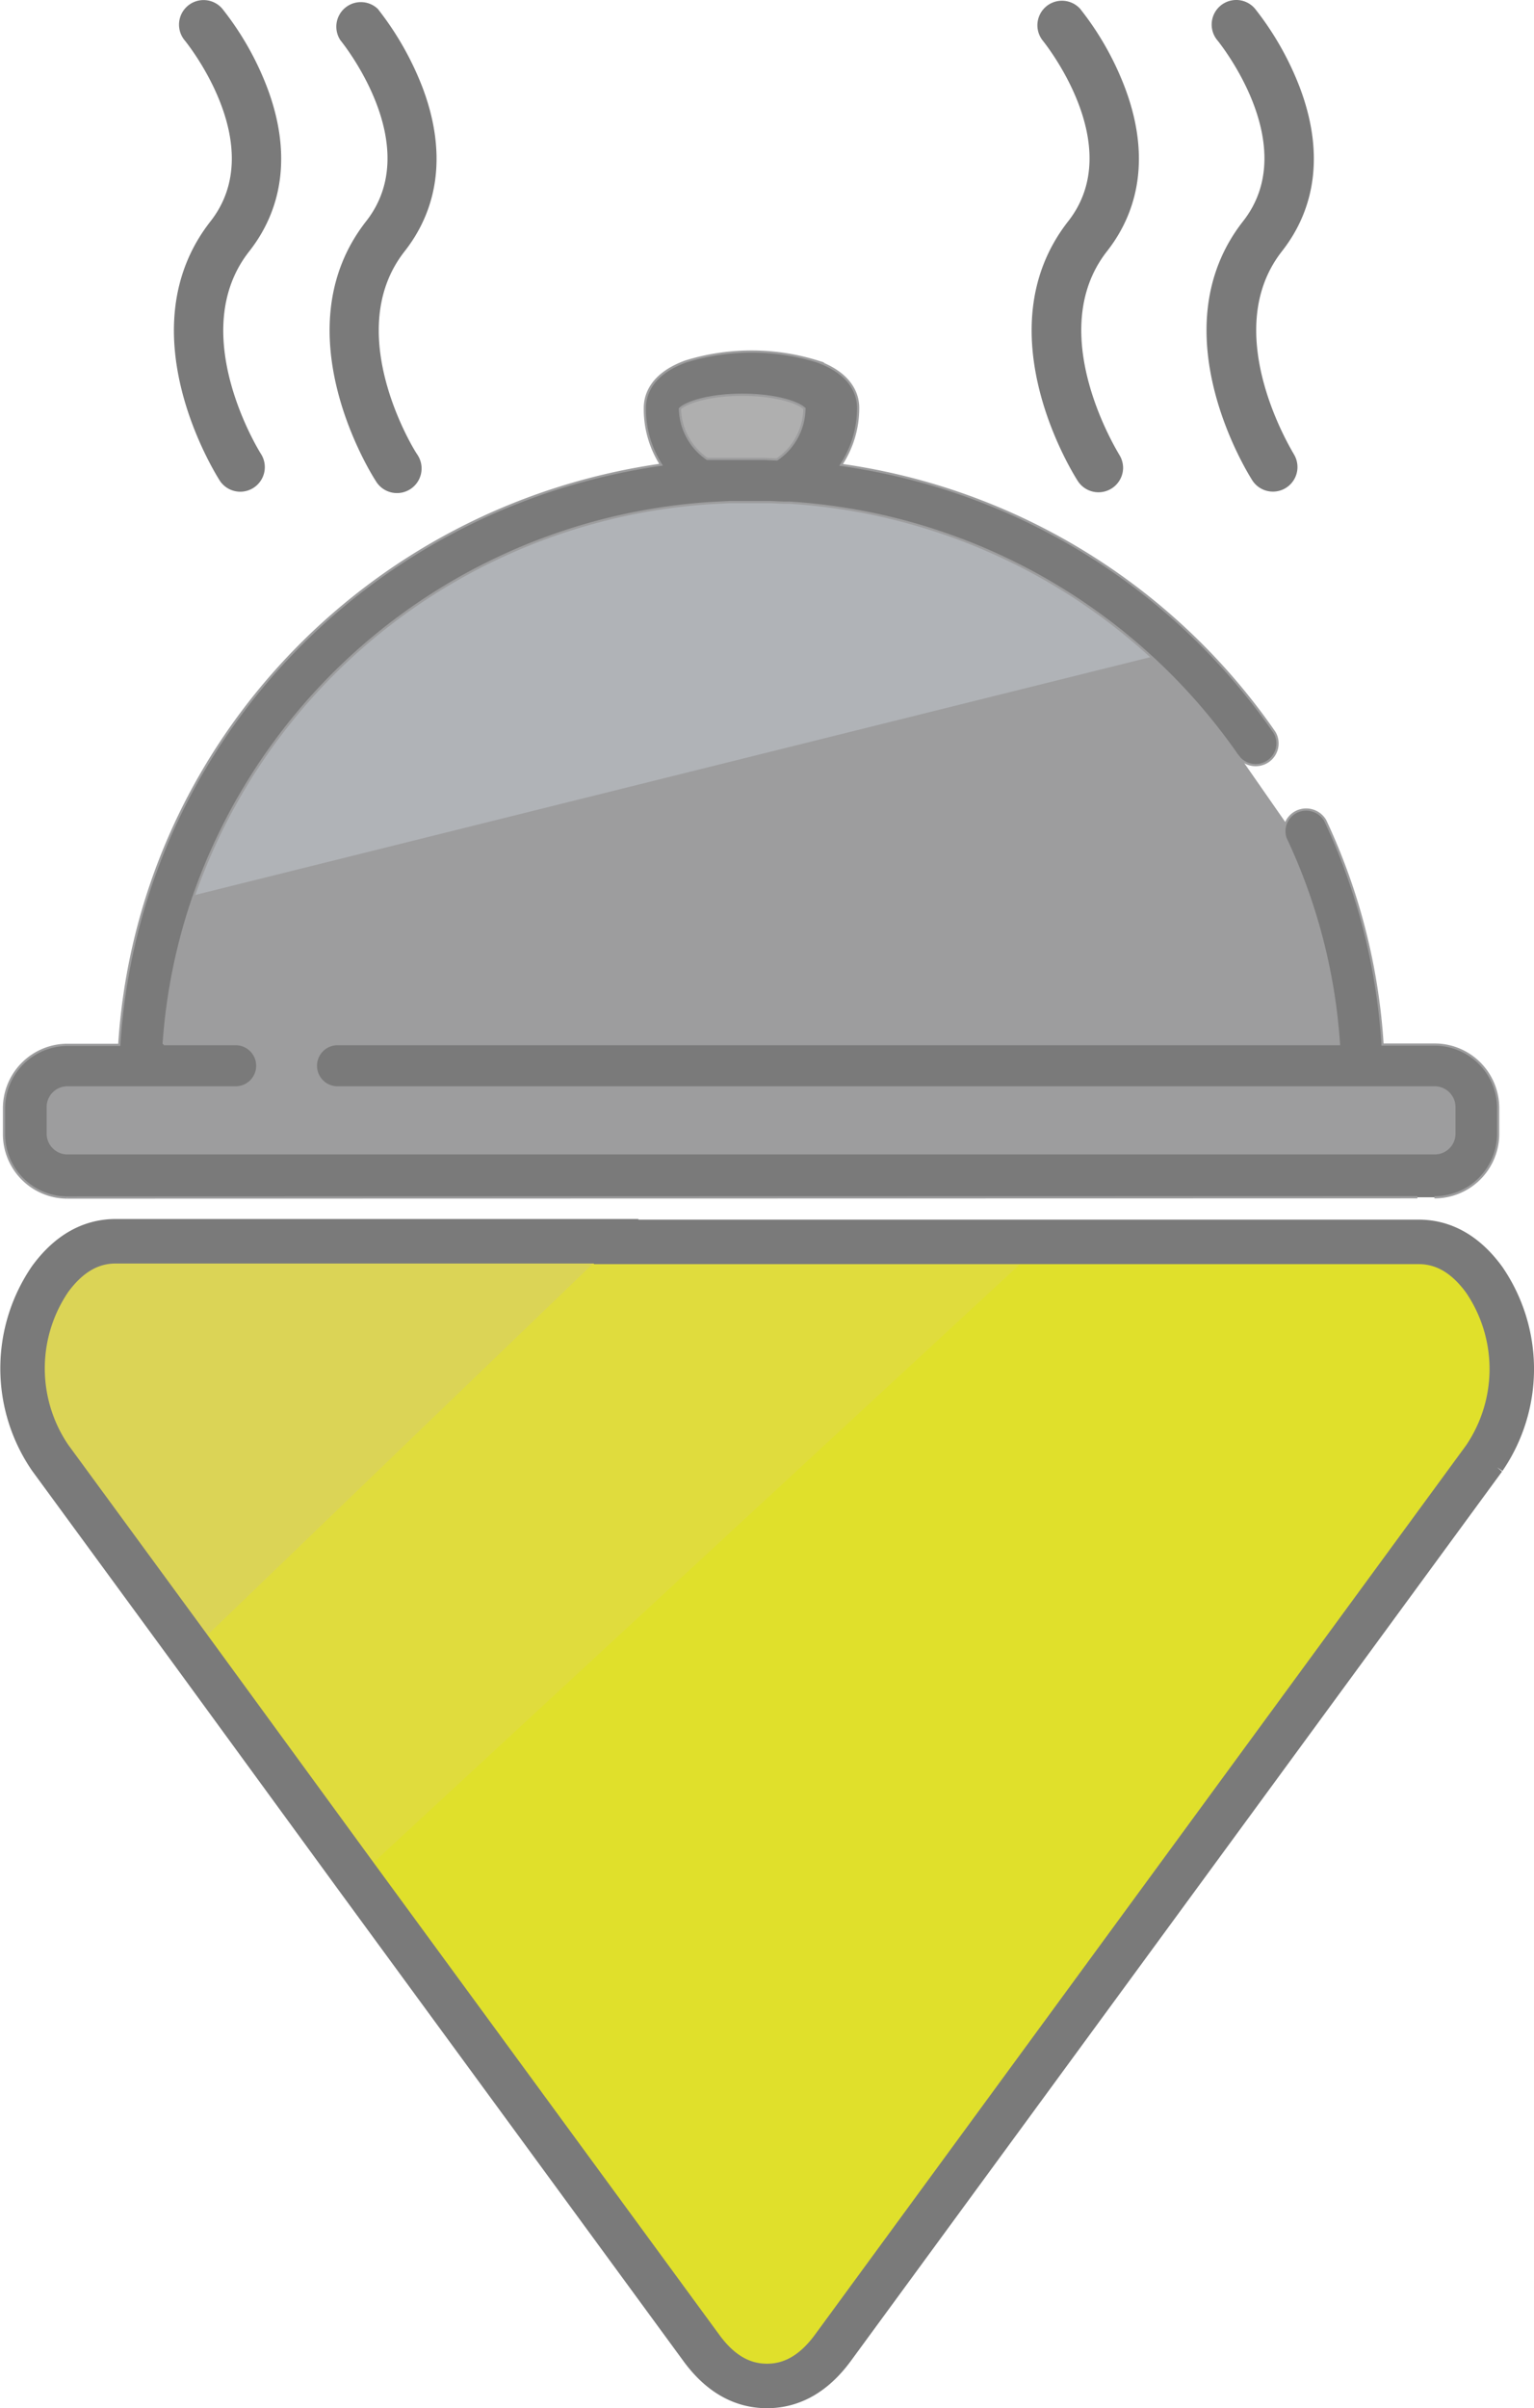 <svg id="Layer_1" data-name="Layer 1" xmlns="http://www.w3.org/2000/svg" viewBox="0 0 172.48 270.61"><defs><style>.cls-1{fill:#7a7a7a;}.cls-2{fill:#9d9d9e;}.cls-3{fill:#b0b3b7;}.cls-4{fill:#afafaf;}.cls-5,.cls-9{fill:none;}.cls-5{stroke:#9d9d9e;stroke-width:0.25px;}.cls-5,.cls-6,.cls-9{stroke-miterlimit:10;}.cls-6{fill:#e0dc3d;stroke:#e0dc3d;stroke-width:2px;}.cls-7{fill:#dbd456;}.cls-8{fill:#e0e02b;}.cls-9{stroke:#7a7a7a;stroke-width:5px;}</style></defs><title>foodY</title><path class="cls-1" d="M144.11,28.26c4-5.08,4.68-11.47,2-18.5a33.75,33.75,0,0,0-5-8.77,2.76,2.76,0,1,0-4.24,3.54h0c.1.12,9.61,11.77,2.89,20.33-9.64,12.3.64,28.52,1.09,29.2a2.76,2.76,0,0,0,4.63-3C145.44,50.93,136.94,37.45,144.11,28.26Z" transform="translate(0.01 0)"/><path class="cls-1" d="M28,28.26c4-5.08,4.68-11.47,2-18.5A33.31,33.31,0,0,0,25,1a2.76,2.76,0,0,0-4.24,3.54h0c.1.12,9.61,11.77,2.9,20.33-9.65,12.3.64,28.52,1.08,29.2a2.76,2.76,0,0,0,4.63-3C29.27,50.93,20.78,37.45,28,28.26Z" transform="translate(0.01 0)"/><path class="cls-1" d="M45.47,28.26c4-5.08,4.68-11.47,2-18.5a34.15,34.15,0,0,0-5-8.76,2.76,2.76,0,0,0-4.2,3.53h0c.1.12,9.61,11.77,2.89,20.33-9.64,12.3.64,28.52,1.09,29.2A2.76,2.76,0,0,0,47,51.22l-.1-.16C46.76,50.93,38.27,37.45,45.47,28.26Z" transform="translate(0.01 0)"/><path class="cls-1" d="M124.44,28.26c4-5.08,4.68-11.47,2-18.5a33.31,33.31,0,0,0-5-8.77,2.76,2.76,0,0,0-4.23,3.54c.09.12,9.6,11.77,2.89,20.33-9.65,12.3.64,28.52,1.08,29.2a2.77,2.77,0,0,0,5.09-1.47,2.82,2.82,0,0,0-.45-1.52C125.77,50.93,117.27,37.45,124.44,28.26Z" transform="translate(0.01 0)"/><path class="cls-1" d="M168.44,124.46v3a7.14,7.14,0,0,1-7.17,7.08H7.52a7.13,7.13,0,0,1-7.08-7.08v-3a7.14,7.14,0,0,1,7.17-7.08H13.4C15.51,84.17,40.94,57,74.32,52.22a11.58,11.58,0,0,1-1.82-6.39c0-1.32.54-3.76,4.59-5.21a25.06,25.06,0,0,1,14.8,0c4,1.45,4.59,3.89,4.59,5.21a11.59,11.59,0,0,1-1.92,6.41,71.26,71.26,0,0,1,48.58,29.83l.14.2a2.42,2.42,0,0,1-.79,3.33h0a2.49,2.49,0,0,1-3.2-.52l-.19-.27A66.36,66.36,0,0,0,88.79,56.47h-.72l-1.35-.06H82l-2,.1a66.12,66.12,0,0,0-58.26,44.22,64.46,64.46,0,0,0-3.37,16.59h8.1a2.43,2.43,0,0,1,0,4.86H7.59a2.21,2.21,0,0,0-2.23,2.19v0h0v3a2.22,2.22,0,0,0,2.24,2.2H161.27a2.21,2.21,0,0,0,2.23-2.19v0h0v-3a2.22,2.22,0,0,0-2.24-2.2H37.94a2.43,2.43,0,1,1,0-4.86H150.52a64.26,64.26,0,0,0-6-23.12,2.44,2.44,0,0,1,1.11-2.93,2.48,2.48,0,0,1,3.35.93,69.38,69.38,0,0,1,6.44,25.17h5.85A7.13,7.13,0,0,1,168.44,124.46ZM87.34,51.63a7,7,0,0,0,3.1-5.7c-.46-.57-2.91-1.57-7-1.57s-6.54,1-7,1.57a7,7,0,0,0,3.07,5.64h6.43Z" transform="translate(0.01 0)"/><path class="cls-2" d="M163.52,127.41a2.21,2.21,0,0,1-2.2,2.22H7.61a2.22,2.22,0,0,1-2.25-2.19h0v-3a2.21,2.21,0,0,1,2.2-2.22H26.49a2.43,2.43,0,1,0,0-4.86h-8.1a64.46,64.46,0,0,1,3.37-16.59L129.58,73.91a66.29,66.29,0,0,1,9.51,10.91l.19.27,5.25,7.54a2.38,2.38,0,0,0,0,1.58,64.26,64.26,0,0,1,6,23.12H37.94a2.43,2.43,0,0,0,0,4.86H161.27a2.22,2.22,0,0,1,2.25,2.19h0v3Z" transform="translate(0.01 0)"/><path class="cls-3" d="M129.58,73.91,21.76,100.74A66.12,66.12,0,0,1,80,56.52l2-.1H86.7l1.35.06h.71A66.7,66.7,0,0,1,129.58,73.91Z" transform="translate(0.01 0)"/><path class="cls-4" d="M90.44,45.93a7,7,0,0,1-3.1,5.7l-1.4-.06H79.51a7,7,0,0,1-3.07-5.64c.46-.56,2.91-1.57,7-1.57S89.94,45.36,90.44,45.93Z" transform="translate(0.01 0)"/><path class="cls-5" d="M139.27,85.09a2.49,2.49,0,0,0,3.2.52,2.43,2.43,0,0,0,.81-3.33h0l-.14-.2A71.31,71.31,0,0,0,94.56,52.24a11.59,11.59,0,0,0,1.92-6.41c0-1.32-.59-3.76-4.59-5.21a25.06,25.06,0,0,0-14.8,0c-4,1.45-4.59,3.89-4.59,5.21a11.58,11.58,0,0,0,1.82,6.39C40.94,57,15.51,84.22,13.4,117.41H7.61a7.14,7.14,0,0,0-7.17,7.08v3a7.13,7.13,0,0,0,7.08,7.08" transform="translate(0.01 0)"/><path class="cls-5" d="M161.27,134.54a7.14,7.14,0,0,0,7.17-7.08v-3a7.14,7.14,0,0,0-7.17-7.08h-5.83A69.38,69.38,0,0,0,149,92.21a2.48,2.48,0,0,0-3.35-.93,2.44,2.44,0,0,0-1.11,2.93,64.26,64.26,0,0,1,6,23.12H37.94a2.43,2.43,0,0,0,0,4.86H161.27a2.22,2.22,0,0,1,2.25,2.19h0v3a2.21,2.21,0,0,1-2.2,2.22H7.61a2.22,2.22,0,0,1-2.25-2.19h0v-3a2.21,2.21,0,0,1,2.2-2.22H26.49a2.43,2.43,0,1,0,0-4.86h-8.1a64.46,64.46,0,0,1,3.37-16.59A66.12,66.12,0,0,1,80,56.52l2-.1H86.7l1.35.06h.71a66.36,66.36,0,0,1,50.31,28.34" transform="translate(0.01 0)"/><polyline class="cls-5" points="7.53 134.57 7.61 134.57 159.37 134.54"/><path class="cls-5" d="M83.44,44.36c4.09,0,6.54,1,7,1.57a7,7,0,0,1-3.1,5.7l-1.4-.06H79.51a7,7,0,0,1-3.07-5.64C76.94,45.37,79.35,44.36,83.44,44.36Z" transform="translate(0.01 0)"/><line class="cls-5" x1="21.77" y1="100.74" x2="129.59" y2="73.91"/><path class="cls-5" d="M139.09,84.82l.19.27,5.25,7.54" transform="translate(0.01 0)"/><polygon class="cls-6" points="117.22 139.48 117.22 139.66 40.16 210.95 21.48 185.47 21.5 185.45 69.28 139.48 117.22 139.48"/><path class="cls-7" d="M69.27,139.48l-47.77,46h0L5.6,163.81a17.8,17.8,0,0,1,0-20.09c2.07-2.83,4.53-4.25,7.37-4.24Z" transform="translate(0.01 0)"/><path class="cls-8" d="M166.86,163.81l-73.26,100Q90.48,268,86.23,268t-7.35-4.23L40.14,211l77.13-71.34v-.18h42.28c2.83,0,5.29,1.41,7.36,4.24A17.78,17.78,0,0,1,166.86,163.81Z" transform="translate(0.01 0)"/><path class="cls-9" d="M69.27,139.48H13q-4.26,0-7.37,4.24a17.8,17.8,0,0,0,0,20.09l15.87,21.66L40.14,211l38.74,52.88q3.11,4.23,7.35,4.23c2.83,0,5.28-1.41,7.37-4.23l73.26-100a17.77,17.77,0,0,0,0-20.09c-2.07-2.83-4.53-4.24-7.36-4.24H69.27Z" transform="translate(0.01 0)"/></svg>